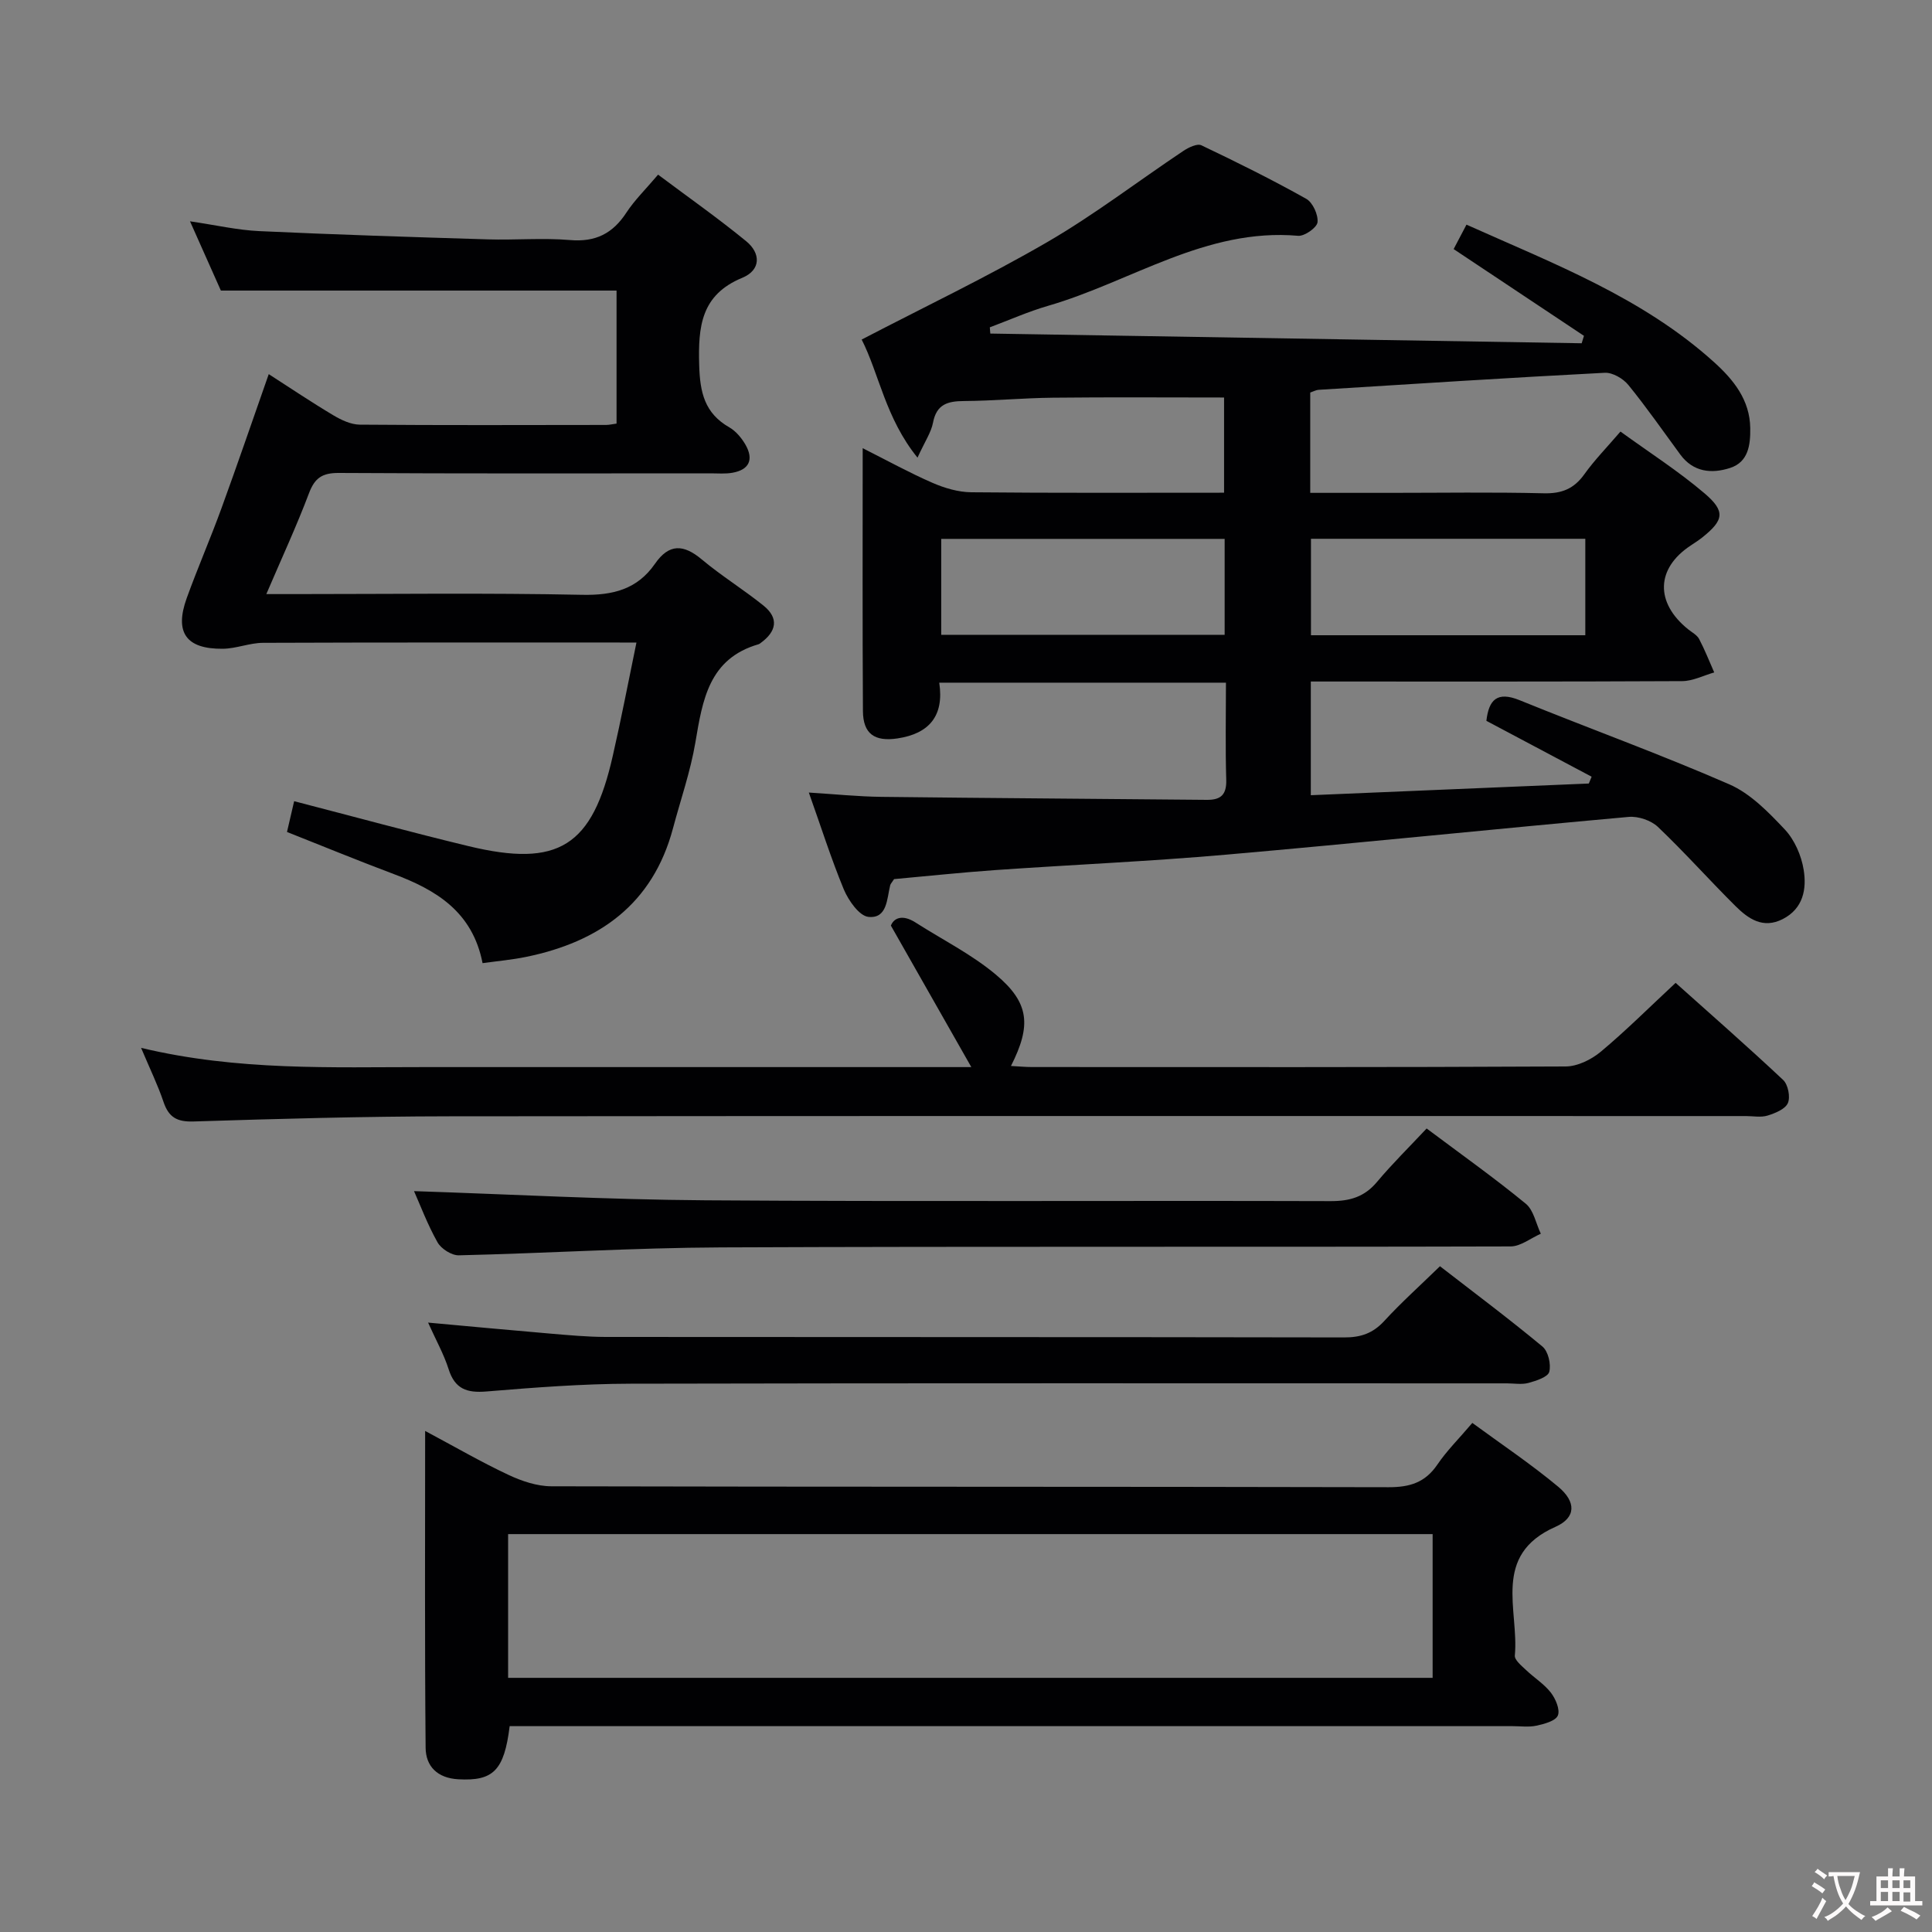 <svg enable-background="new 0 0 400 400" viewBox="0 0 400 400" xmlns="http://www.w3.org/2000/svg"><rect x="0" y="0" width="400" height="400" fill="#808080" stroke="none"/><g fill="#010103"><path d="m167.46 164.09c5.45.34 10.22.83 14.99.89 22.47.27 44.94.4 67.41.62 2.92.03 4.11-1.08 4.02-4.16-.2-6.61-.06-13.23-.06-20.1-19.99 0-39.39 0-59.36 0 1.05 6.89-2.1 10.56-8.64 11.54-4.73.71-7.13-.93-7.16-5.68-.11-17.82-.05-35.64-.05-54.41 5.18 2.61 9.71 5.11 14.44 7.17 2.5 1.09 5.34 1.93 8.04 1.96 17.32.17 34.64.09 52.34.09 0-6.64 0-13.02 0-19.71-11.87 0-23.64-.09-35.41.04-6.15.06-12.29.65-18.44.69-3.38.02-5.68.66-6.41 4.48-.38 2-1.65 3.83-3.21 7.24-6.63-8.17-7.96-17.39-11.56-24.45 12.99-6.76 26-12.97 38.43-20.18 9.75-5.66 18.75-12.58 28.15-18.86 1.08-.72 2.87-1.6 3.75-1.18 7.34 3.49 14.62 7.11 21.71 11.08 1.35.76 2.5 3.29 2.34 4.85-.12 1.11-2.68 2.92-4.01 2.81-19.12-1.67-34.59 9.52-51.79 14.5-4.1 1.19-8.04 2.95-12.05 4.45.03.43.07.86.1 1.29 40.81.67 81.63 1.34 122.44 2.01.16-.51.31-1.03.47-1.54-8.9-5.92-17.8-11.85-26.98-17.96.79-1.52 1.61-3.06 2.66-5.06 18.07 8.1 36.45 15.08 51.29 28.5 4 3.62 7.37 7.77 7.46 13.61.05 3.47-.37 7.03-4.16 8.26-3.81 1.24-7.63.9-10.33-2.78-3.55-4.83-6.97-9.76-10.75-14.4-1.08-1.33-3.27-2.6-4.88-2.52-19.76 1.02-39.51 2.3-59.27 3.53-.48.03-.95.3-1.71.56v20.77h16.35c10.67 0 21.33-.17 31.99.09 3.71.09 6.25-.91 8.41-3.94 2.11-2.95 4.68-5.57 7.48-8.84 5.97 4.33 11.99 8.18 17.38 12.77 4.41 3.75 4.02 5.57-.4 9.12-.78.62-1.62 1.16-2.45 1.71-7.19 4.74-7.39 11.84-.48 17.37.78.62 1.79 1.15 2.23 1.97 1.18 2.24 2.11 4.61 3.13 6.93-2.21.63-4.43 1.79-6.64 1.8-25.49.13-50.98.08-76.88.08v23.54c19.17-.81 38.36-1.61 57.56-2.42.19-.47.39-.94.58-1.41-7.25-3.85-14.5-7.69-21.79-11.57.5-4.33 2.19-6.18 6.88-4.27 14.44 5.87 29.12 11.18 43.4 17.41 4.39 1.91 8.13 5.77 11.51 9.36 2.02 2.15 3.43 5.4 3.9 8.34.64 3.95-.06 8.02-4.34 10.21-4.08 2.08-7.13-.07-9.78-2.7-5.43-5.39-10.52-11.12-16.06-16.39-1.42-1.35-4.07-2.24-6.03-2.07-27.8 2.5-55.57 5.39-83.38 7.82-15.89 1.39-31.85 2.08-47.77 3.19-7.11.5-14.19 1.26-20.96 1.87-.48.74-.74.99-.81 1.29-.69 2.83-.61 6.93-4.5 6.53-1.91-.2-4.13-3.39-5.1-5.69-2.65-6.42-4.74-13.04-7.24-20.05zm86.09-52.52c-19.98 0-39.33 0-58.68 0v19.86h58.68c0-6.8 0-13.22 0-19.86zm74.67-.02c-19.23 0-38.08 0-56.8 0v19.97h56.8c0-6.84 0-13.39 0-19.97z"/><path d="m131.77 133.03c-26.34 0-51.82-.04-77.3.06-2.78.01-5.55 1.2-8.34 1.23-7.6.08-10.04-3.37-7.47-10.49 2.26-6.25 4.92-12.35 7.19-18.59 3.29-9.03 6.4-18.12 9.79-27.78 4.52 2.91 8.89 5.85 13.41 8.54 1.63.97 3.61 1.9 5.44 1.92 17 .14 33.99.08 50.99.06.63 0 1.27-.16 2.17-.28 0-9.24 0-18.33 0-27.54-27.03 0-54.05 0-81.92 0-1.75-3.94-3.88-8.72-6.39-14.34 5.33.78 9.81 1.82 14.34 2.03 15.78.73 31.57 1.23 47.35 1.71 5.66.17 11.36-.34 16.99.14 5.27.45 8.83-1.34 11.66-5.67 1.71-2.61 4-4.84 6.57-7.87 6.17 4.62 12.39 8.99 18.25 13.79 3.03 2.48 3.07 5.96-.83 7.57-8.54 3.52-9.14 10.1-8.91 18.08.16 5.68 1.13 9.95 6.24 12.88 1.37.79 2.56 2.22 3.36 3.62 1.71 3.01.79 5.17-2.73 5.78-1.46.26-2.99.12-4.49.12-25.66.01-51.33.07-76.99-.08-3.4-.02-4.97 1-6.17 4.18-2.57 6.81-5.64 13.42-8.84 20.9h5.91c19.83 0 39.67-.26 59.49.15 6.36.13 11.4-1.14 15.06-6.42 2.92-4.22 5.92-4.07 9.69-.91 4.07 3.41 8.63 6.22 12.77 9.55 3.28 2.64 2.68 5.39-.57 7.75-.13.1-.27.22-.42.26-10.31 2.97-11.61 11.54-13.1 20.34-1.02 6.02-3.06 11.86-4.64 17.79-4.19 15.69-15.28 23.51-30.44 26.61-2.87.59-5.81.85-8.98 1.29-2.08-10.64-9.59-15.14-18.37-18.44-7.29-2.73-14.49-5.7-22.12-8.72.51-2.21.98-4.2 1.48-6.37 12.37 3.2 24.19 6.43 36.09 9.3 18.66 4.5 25.66.06 29.89-18.74 1.74-7.59 3.2-15.24 4.89-23.41z"/><path d="m88.02 296.26c6.17 3.29 11.59 6.44 17.24 9.09 2.74 1.29 5.91 2.36 8.88 2.37 57.79.14 115.58.05 173.37.19 4.38.01 7.56-.97 10.08-4.68 1.94-2.87 4.46-5.35 7.24-8.63 5.94 4.36 12.11 8.49 17.78 13.21 3.74 3.12 3.73 6.4-.56 8.3-13.27 5.86-7.53 17.23-8.42 26.64-.09.93 1.38 2.12 2.31 3 1.68 1.61 3.74 2.88 5.14 4.68.99 1.28 1.95 3.53 1.46 4.74-.47 1.14-2.8 1.75-4.43 2.11-1.59.35-3.31.1-4.98.1-67.11 0-134.23 0-201.34 0-2.12 0-4.23 0-6.27 0-1.14 9.25-3.44 11.4-10.64 11-4.31-.24-6.73-2.67-6.76-6.54-.2-21.56-.1-43.16-.1-65.58zm17.18 51.12h191.41c0-10.21 0-19.96 0-29.76-63.98 0-127.64 0-191.41 0z"/><path d="m29.21 216.95c20.06 4.79 39.38 3.97 58.65 3.98 35.33.01 70.66 0 105.99 0h7.25c-5.78-10.16-10.95-19.26-16.65-29.29.55-1.47 2.27-2.46 5.11-.64 5.58 3.57 11.62 6.58 16.65 10.81 6.93 5.82 7.35 10.49 3.1 18.89 1.58.08 2.97.22 4.36.22 36.83.01 73.66.07 110.49-.12 2.45-.01 5.3-1.42 7.25-3.04 5.22-4.36 10.05-9.19 15.51-14.27 7.06 6.32 14.78 13.08 22.26 20.1 1.02.96 1.53 3.53.98 4.79s-2.63 2.1-4.21 2.59c-1.37.42-2.97.1-4.47.1-89.49 0-178.99-.05-268.48.05-17.64.02-35.29.51-52.93 1.07-3.46.11-5.15-.89-6.22-4.06-1.16-3.45-2.77-6.74-4.64-11.18z"/><path d="m295.37 233.64c7.33 5.49 14.11 10.3 20.52 15.57 1.64 1.34 2.11 4.11 3.12 6.22-2.08.91-4.16 2.62-6.25 2.63-54.48.15-108.96-.03-163.44.2-18.11.08-36.21 1.22-54.33 1.64-1.49.03-3.65-1.35-4.4-2.68-2.1-3.73-3.61-7.79-4.87-10.61 19.84.65 40.07 1.76 60.32 1.9 43.15.3 86.3.04 129.45.17 3.98.01 6.99-.86 9.59-3.96 3.19-3.8 6.74-7.29 10.29-11.08z"/><path d="m88.63 273.83c8.89.81 17.1 1.58 25.31 2.28 3.81.32 7.63.68 11.44.69 50.98.05 101.95 0 152.93.1 3.44.01 5.95-.86 8.3-3.42 3.48-3.79 7.33-7.24 11.52-11.32 6.93 5.37 14.22 10.82 21.21 16.62 1.2.99 1.82 3.67 1.42 5.24-.28 1.08-2.7 1.86-4.3 2.3-1.4.38-2.98.09-4.48.09-60.47 0-120.95-.07-181.42.07-9.95.02-19.92.79-29.85 1.61-4.06.34-6.53-.52-7.83-4.62-.99-3.11-2.62-6.01-4.25-9.64z"/></g><path d="m377.9 391.2c-.2.3-.4.5-.6.8-.7-.6-1.4-1-2.2-1.5.2-.3.4-.5.5-.8.6.4 1.4.8 2.3 1.5zm-1.8 6.1c-.2-.2-.5-.4-.9-.6.4-.6.8-1.2 1.2-1.9s.7-1.3.9-1.9c.3.3.5.5.8.7-.7 1.3-1.4 2.6-2 3.7zm2.2-9c-.3.3-.5.5-.6.8-.6-.6-1.3-1.1-2-1.5.3-.3.5-.5.6-.7.6.5 1.3.9 2 1.4zm.3.2v-.9h2 4.5c-.3 1.3-.6 2.5-1 3.6s-.9 2.1-1.4 3c.4.5 1 1 1.6 1.4s1.2.8 1.9 1.1c-.3.2-.5.4-.8.8-.4-.3-1-.7-1.6-1.2s-1.2-1.1-1.6-1.6c-.5.6-1.1 1.1-1.7 1.6s-1.4.9-2.1 1.4c-.1-.3-.3-.5-.7-.8.6-.2 1.2-.5 1.9-1s1.4-1.1 2-1.8c-.5-.8-.9-1.6-1.2-2.5s-.6-2-.8-3.2c-.4.1-.7.1-1 .1zm2.5 2.7c.3 1 .7 1.7 1 2.2.3-.5.6-1.1 1-2s.6-1.9.9-3h-3.2-.4c.1.9.3 1.8.7 2.8z" fill="#fcfafa"/><path d="m396.5 388.5v1.5 3.6h1.5v.9c-.4 0-1 0-1.7 0h-7.9c-.5 0-.9 0-1.2 0v-.9h1.3v-3.5c0-.7 0-1.2 0-1.6h2.4c0-.8 0-1.4 0-1.7h1c0 .3-.1.8-.1 1.7h1.5c0-.8 0-1.4 0-1.7h1c0 .3-.1.9-.1 1.7zm-8.2 9.2c-.2-.3-.5-.5-.8-.8.8-.3 1.4-.6 1.9-.9s1-.7 1.4-1.1c.3.3.6.5.9.8-1.6 1-2.8 1.6-3.4 2zm2.6-6.8v-1.6h-1.5v1.6zm0 2.7v-1.9h-1.5v1.9zm2.4-2.7v-1.6h-1.5v1.6zm0 2.7v-1.9h-1.5v1.9zm.2 2 .7-.8c.4.2.9.5 1.6.8s1.3.7 1.8 1c-.3.3-.5.5-.8.8-.4-.3-1.5-1-3.3-1.8zm2-4.7v-1.6h-1.4v1.6zm0 2.8v-1.9h-1.4v1.9z" fill="#fcfafa"/></svg>